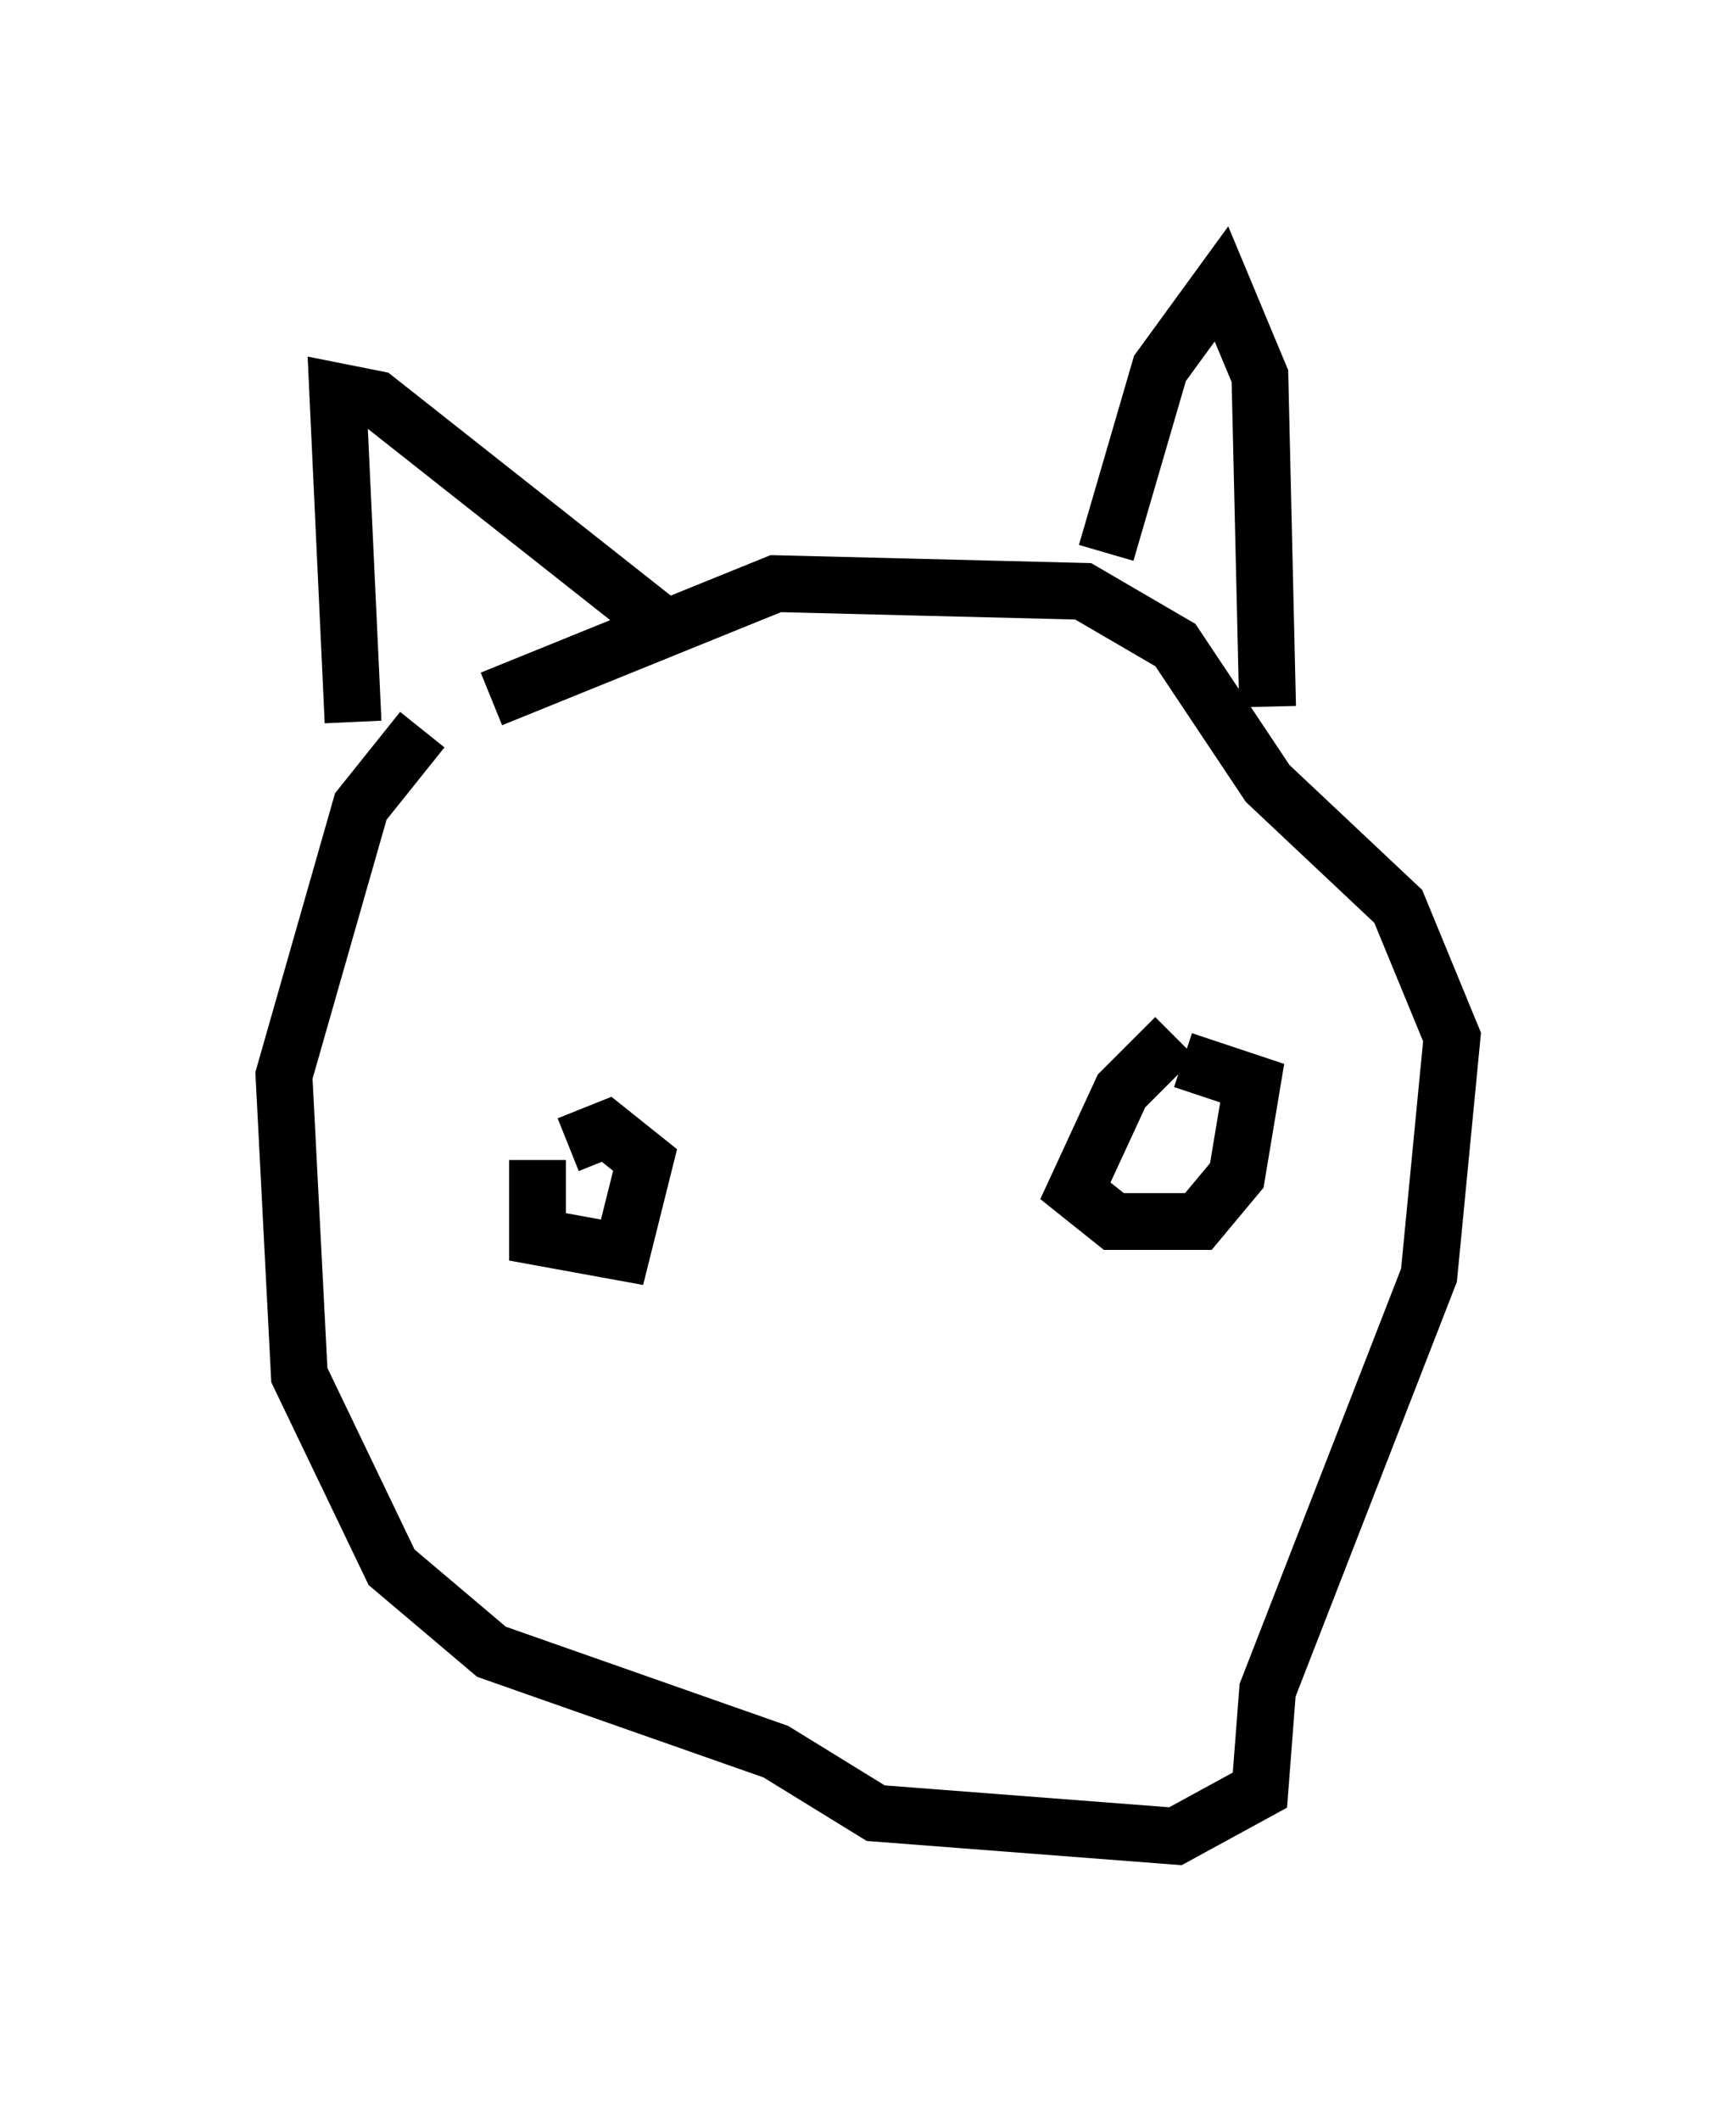 <?xml version="1.0" encoding="utf-8" ?>
<svg baseProfile="full" height="37.334" version="1.1" width="30.568" xmlns="http://www.w3.org/2000/svg" xmlns:ev="http://www.w3.org/2001/xml-events" xmlns:xlink="http://www.w3.org/1999/xlink"><defs /><rect fill="white" height="37.334" width="30.568" x="0" y="0" /><path d="M8.789, 12.036 m-1.353, 0.812 l-1.083, 1.353 -1.353, 4.736 l0.271, 5.277 1.624, 3.383 l1.759, 1.488 5.007, 1.759 l1.759, 1.083 5.277, 0.406 l1.488, -0.812 0.135, -1.759 l2.842, -7.307 0.406, -4.195 l-0.947, -2.3 -2.3, -2.165 l-1.624, -2.436 -1.624, -0.947 l-5.413, -0.135 -5.007, 2.03 m-2.436, 0.406 l-0.271, -5.819 0.677, 0.135 l5.142, 4.059 m7.713, -1.353 l0.947, -3.248 1.083, -1.488 l0.677, 1.624 0.135, 5.819 m-12.855, 7.984 l0.0, 1.353 1.488, 0.271 l0.406, -1.624 -0.677, -0.541 l-0.677, 0.271 m10.69, -1.894 l-0.947, 0.947 -0.812, 1.759 l0.677, 0.541 1.488, 0.0 l0.677, -0.812 0.271, -1.624 l-1.218, -0.406 " fill="none" stroke="black" stroke-width="1" /></svg>